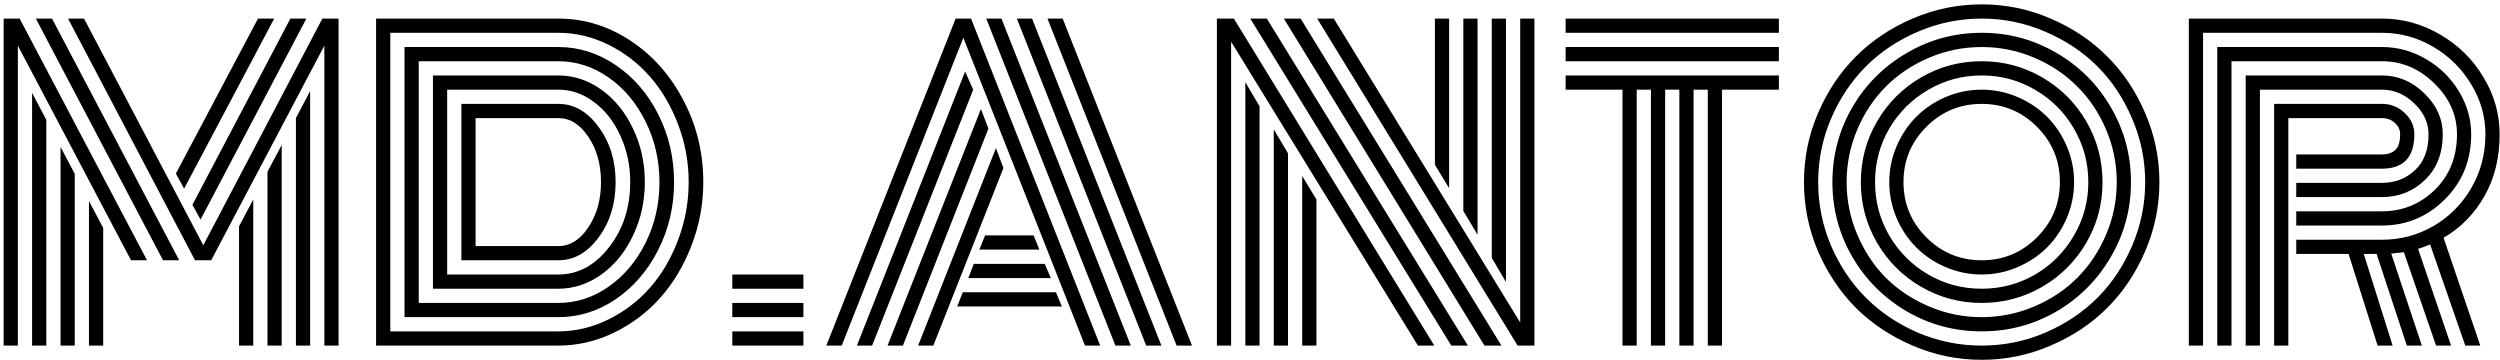 <svg width="340" height="49" viewBox="0 0 340 49" fill="none" xmlns="http://www.w3.org/2000/svg">
<path d="M32.509 30.779L34.443 27.127V47H32.509V30.779ZM36.377 23.367L38.31 19.715V47H36.377V23.367ZM40.244 16.062L42.177 12.383V47H40.244V16.062ZM27.273 29.866L26.171 27.852L39.492 2.527H41.667L27.273 29.866ZM25.044 25.65L23.916 23.609L35.087 2.527H37.29L25.044 25.65ZM12.099 27.342L14.033 30.994V47H12.099V27.342ZM8.232 19.983L10.165 23.636V47H8.232V19.983ZM4.365 12.625L6.298 16.304V47H4.365V12.625ZM19.995 35.398H17.819L2.431 6.207V47H0.498V2.527H2.673L19.995 35.398ZM24.372 35.398H22.17L4.875 2.527H7.077L24.372 35.398ZM44.111 6.207L28.723 35.398H26.52L9.252 2.527H11.428L27.648 33.357L43.842 2.527H46.044V47H44.111V6.207ZM62.748 35.398V14.129C62.748 14.129 67.144 14.129 75.935 14.129C78.065 14.129 79.891 15.176 81.413 17.271C82.953 19.348 83.723 21.845 83.723 24.764C83.723 27.7 82.953 30.206 81.413 32.283C79.891 34.36 78.065 35.398 75.935 35.398H62.748ZM64.682 33.465H75.935C77.528 33.465 78.889 32.614 80.017 30.914C81.162 29.213 81.735 27.163 81.735 24.764C81.735 22.347 81.162 20.297 80.017 18.614C78.889 16.913 77.528 16.062 75.935 16.062H64.682V33.465ZM60.815 37.332H75.935C78.602 37.332 80.894 36.106 82.81 33.653C84.743 31.182 85.71 28.219 85.71 24.764C85.71 22.49 85.262 20.386 84.367 18.453C83.49 16.519 82.299 14.997 80.795 13.887C79.309 12.759 77.689 12.195 75.935 12.195H60.815V37.332ZM58.881 39.266V10.262H75.935C78.029 10.262 79.981 10.906 81.789 12.195C83.597 13.484 85.03 15.248 86.086 17.486C87.16 19.706 87.697 22.132 87.697 24.764C87.697 27.378 87.16 29.803 86.086 32.041C85.03 34.279 83.597 36.043 81.789 37.332C79.981 38.621 78.029 39.266 75.935 39.266H58.881ZM56.948 41.199H75.935C78.387 41.199 80.661 40.465 82.756 38.997C84.868 37.529 86.551 35.533 87.805 33.008C89.058 30.484 89.685 27.736 89.685 24.764C89.685 21.81 89.058 19.07 87.805 16.546C86.551 14.004 84.868 11.998 82.756 10.53C80.643 9.062 78.37 8.328 75.935 8.328H56.948V41.199ZM55.014 43.133V6.395H75.935C78.728 6.395 81.332 7.218 83.749 8.865C86.166 10.495 88.091 12.723 89.523 15.552C90.956 18.381 91.672 21.451 91.672 24.764C91.672 28.076 90.956 31.146 89.523 33.975C88.091 36.804 86.166 39.042 83.749 40.689C81.332 42.318 78.728 43.133 75.935 43.133H55.014ZM53.081 45.066H75.935C78.28 45.066 80.545 44.529 82.729 43.455C84.913 42.381 86.802 40.94 88.395 39.131C89.989 37.323 91.26 35.166 92.209 32.659C93.176 30.135 93.659 27.503 93.659 24.764C93.659 22.024 93.176 19.401 92.209 16.895C91.26 14.389 89.989 12.231 88.395 10.423C86.802 8.597 84.913 7.146 82.729 6.072C80.545 4.998 78.28 4.461 75.935 4.461H53.081V45.066ZM75.935 47H51.147V2.527H75.935C79.426 2.527 82.684 3.521 85.71 5.508C88.736 7.496 91.144 10.199 92.934 13.619C94.742 17.038 95.647 20.753 95.647 24.764C95.647 27.771 95.109 30.654 94.035 33.411C92.979 36.15 91.564 38.514 89.792 40.501C88.019 42.488 85.916 44.073 83.481 45.254C81.064 46.418 78.549 47 75.935 47ZM99.594 39.266V37.332H109.262V39.266H99.594ZM99.594 43.133V41.199H109.262V43.133H99.594ZM99.594 47V45.066H109.262V47H99.594ZM133.19 33.948L133.969 32.015H140.576L141.354 33.948H133.19ZM131.687 37.815L132.438 35.882H142.08L142.912 37.815H131.687ZM130.183 41.683L130.935 39.749H143.61L144.416 41.683H130.183ZM114.472 47H112.377L129.968 2.527H132.062L149.626 47H147.558L131.015 5.132L114.472 47ZM131.257 9.725L132.358 12.195L118.608 47H116.54L131.257 9.725ZM133.405 14.827L134.426 17.486L122.797 47H120.703L133.405 14.827ZM135.446 20.145L136.467 22.857L126.933 47H124.865L135.446 20.145ZM162.114 47H160.019L142.456 2.527H144.523L162.114 47ZM140.361 2.527L157.951 47H155.883L138.293 2.527H140.361ZM136.198 2.527L153.789 47H151.694L134.13 2.527H136.198ZM197.08 25.596L195.146 22.4V2.527H197.08V25.596ZM200.947 31.934L199.013 28.685V2.527H200.947V31.934ZM204.814 38.352L202.88 35.076V2.527H204.814V38.352ZM177.099 23.931L179.033 27.127V47H177.099V23.931ZM173.232 17.593L175.166 20.843V47H173.232V17.593ZM169.365 11.175L171.298 14.451V47H169.365V11.175ZM170.036 2.527H172.292L199.631 47H197.375L170.036 2.527ZM174.602 2.527H176.884L204.196 47H201.887L174.602 2.527ZM179.14 2.527H181.396L206.748 43.858V2.527H208.681V47C208.681 47 207.92 47 206.398 47L179.14 2.527ZM167.431 5.669V47H165.498V2.527C165.498 2.527 166.267 2.527 167.807 2.527L195.065 47H192.836L167.431 5.669ZM212.924 4.461V2.527H241.928V4.461H212.924ZM212.924 8.328V6.395H241.928V8.328H212.924ZM212.924 12.195V10.262H241.928V12.195H234.194V47H232.26V12.195H230.327V47H228.393V12.195H226.459V47H224.526V12.195H222.592V47H220.659V12.195H212.924ZM261.989 17.244C259.912 19.321 258.874 21.828 258.874 24.764C258.874 27.7 259.912 30.206 261.989 32.283C264.066 34.36 266.573 35.398 269.509 35.398C272.445 35.398 274.951 34.36 277.028 32.283C279.105 30.206 280.144 27.7 280.144 24.764C280.144 21.828 279.105 19.321 277.028 17.244C274.951 15.167 272.445 14.129 269.509 14.129C266.573 14.129 264.066 15.167 261.989 17.244ZM257.934 29.651C257.272 28.094 256.94 26.465 256.94 24.764C256.94 23.063 257.272 21.442 257.934 19.903C258.597 18.345 259.492 17.002 260.62 15.874C261.748 14.747 263.081 13.851 264.621 13.189C266.179 12.527 267.808 12.195 269.509 12.195C271.21 12.195 272.83 12.527 274.37 13.189C275.927 13.851 277.27 14.747 278.398 15.874C279.526 17.002 280.421 18.345 281.083 19.903C281.746 21.442 282.077 23.063 282.077 24.764C282.077 26.465 281.746 28.094 281.083 29.651C280.421 31.191 279.526 32.525 278.398 33.653C277.27 34.781 275.927 35.676 274.37 36.338C272.83 37.001 271.21 37.332 269.509 37.332C267.808 37.332 266.179 37.001 264.621 36.338C263.081 35.676 261.748 34.781 260.62 33.653C259.492 32.525 258.597 31.191 257.934 29.651ZM256.94 17.486C255.651 19.706 255.007 22.132 255.007 24.764C255.007 27.395 255.651 29.822 256.94 32.041C258.247 34.262 260.011 36.025 262.231 37.332C264.451 38.621 266.877 39.266 269.509 39.266C272.141 39.266 274.567 38.621 276.787 37.332C279.007 36.025 280.761 34.262 282.05 32.041C283.357 29.822 284.011 27.395 284.011 24.764C284.011 22.132 283.357 19.706 282.05 17.486C280.761 15.266 279.007 13.511 276.787 12.222C274.567 10.915 272.141 10.262 269.509 10.262C266.877 10.262 264.451 10.915 262.231 12.222C260.011 13.511 258.247 15.266 256.94 17.486ZM255.275 33.008C253.807 30.484 253.073 27.736 253.073 24.764C253.073 21.792 253.807 19.044 255.275 16.519C256.743 13.995 258.74 11.998 261.264 10.53C263.789 9.062 266.537 8.328 269.509 8.328C272.481 8.328 275.229 9.062 277.753 10.53C280.278 11.998 282.274 13.995 283.742 16.519C285.21 19.044 285.944 21.792 285.944 24.764C285.944 27.736 285.21 30.484 283.742 33.008C282.274 35.533 280.278 37.529 277.753 38.997C275.229 40.465 272.481 41.199 269.509 41.199C266.537 41.199 263.789 40.465 261.264 38.997C258.74 37.529 256.743 35.533 255.275 33.008ZM252.59 17.62C251.623 19.894 251.14 22.275 251.14 24.764C251.14 27.252 251.623 29.634 252.59 31.907C253.557 34.181 254.855 36.141 256.484 37.789C258.131 39.418 260.091 40.716 262.365 41.683C264.639 42.649 267.02 43.133 269.509 43.133C271.997 43.133 274.379 42.649 276.652 41.683C278.926 40.716 280.878 39.418 282.507 37.789C284.154 36.141 285.461 34.181 286.428 31.907C287.395 29.634 287.878 27.252 287.878 24.764C287.878 22.275 287.395 19.894 286.428 17.62C285.461 15.346 284.154 13.395 282.507 11.766C280.878 10.118 278.926 8.812 276.652 7.845C274.379 6.878 271.997 6.395 269.509 6.395C267.02 6.395 264.639 6.878 262.365 7.845C260.091 8.812 258.131 10.118 256.484 11.766C254.855 13.395 253.557 15.346 252.59 17.62ZM251.918 34.942C250.11 31.827 249.206 28.434 249.206 24.764C249.206 21.093 250.11 17.701 251.918 14.585C253.745 11.47 256.215 9.008 259.331 7.2C262.446 5.374 265.839 4.461 269.509 4.461C273.179 4.461 276.572 5.374 279.687 7.2C282.802 9.008 285.264 11.47 287.072 14.585C288.898 17.701 289.812 21.093 289.812 24.764C289.812 28.434 288.898 31.827 287.072 34.942C285.264 38.057 282.802 40.528 279.687 42.354C276.572 44.162 273.179 45.066 269.509 45.066C265.839 45.066 262.446 44.162 259.331 42.354C256.215 40.528 253.745 38.057 251.918 34.942ZM249.018 16.143C247.854 18.882 247.272 21.756 247.272 24.764C247.272 27.771 247.854 30.654 249.018 33.411C250.2 36.15 251.784 38.514 253.771 40.501C255.759 42.488 258.122 44.073 260.861 45.254C263.618 46.418 266.501 47 269.509 47C272.517 47 275.39 46.418 278.129 45.254C280.887 44.073 283.259 42.488 285.246 40.501C287.233 38.514 288.809 36.15 289.973 33.411C291.154 30.654 291.745 27.771 291.745 24.764C291.745 21.756 291.154 18.882 289.973 16.143C288.809 13.386 287.233 11.014 285.246 9.026C283.259 7.039 280.887 5.464 278.129 4.3C275.39 3.118 272.517 2.527 269.509 2.527C266.501 2.527 263.618 3.118 260.861 4.3C258.122 5.464 255.759 7.039 253.771 9.026C251.784 11.014 250.2 13.386 249.018 16.143ZM247.246 34.163C245.974 31.173 245.339 28.04 245.339 24.764C245.339 21.487 245.974 18.363 247.246 15.391C248.535 12.401 250.253 9.832 252.402 7.684C254.568 5.517 257.137 3.799 260.109 2.527C263.099 1.238 266.232 0.594 269.509 0.594C272.785 0.594 275.909 1.238 278.881 2.527C281.871 3.799 284.44 5.517 286.589 7.684C288.755 9.832 290.474 12.401 291.745 15.391C293.034 18.363 293.679 21.487 293.679 24.764C293.679 28.04 293.034 31.173 291.745 34.163C290.474 37.135 288.755 39.704 286.589 41.871C284.44 44.019 281.871 45.729 278.881 47C275.909 48.289 272.785 48.934 269.509 48.934C266.232 48.934 263.099 48.289 260.109 47C257.137 45.729 254.568 44.019 252.402 41.871C250.253 39.704 248.535 37.135 247.246 34.163ZM312.29 24.871H323.945C325.717 24.871 327.212 24.298 328.43 23.152C329.665 22.006 330.283 20.377 330.283 18.265C330.283 16.707 329.638 15.31 328.349 14.075C327.06 12.822 325.592 12.195 323.945 12.195H307.348V47H305.415V10.262H323.945C326.129 10.262 328.054 11.076 329.719 12.706C331.384 14.317 332.216 16.17 332.216 18.265C332.216 20.843 331.411 22.911 329.799 24.468C328.188 26.026 326.236 26.805 323.945 26.805H312.29V24.871ZM312.29 28.738H323.945C326.738 28.738 329.137 27.762 331.142 25.811C333.147 23.842 334.15 21.326 334.15 18.265C334.15 15.633 333.12 13.323 331.062 11.336C329.021 9.331 326.648 8.328 323.945 8.328H303.481V47H301.547V6.395H323.945C326.075 6.395 328.072 6.941 329.934 8.033C331.813 9.125 333.308 10.593 334.418 12.437C335.528 14.263 336.083 16.206 336.083 18.265C336.083 21.792 334.884 24.746 332.485 27.127C330.104 29.49 327.257 30.672 323.945 30.672H312.29V28.738ZM312.29 32.605H323.945C326.451 32.605 328.779 31.988 330.927 30.752C333.076 29.517 334.794 27.798 336.083 25.596C337.373 23.376 338.017 20.932 338.017 18.265C338.017 15.848 337.373 13.583 336.083 11.47C334.812 9.34 333.094 7.639 330.927 6.368C328.761 5.097 326.433 4.461 323.945 4.461H299.614V47H297.68V2.527H323.945C326.756 2.527 329.396 3.252 331.867 4.703C334.338 6.135 336.298 8.069 337.749 10.503C339.217 12.92 339.951 15.508 339.951 18.265C339.951 21.451 339.261 24.253 337.883 26.67C336.522 29.087 334.669 30.976 332.324 32.337L337.319 47H335.278L330.498 33.25C329.781 33.536 329.235 33.733 328.859 33.841L333.344 47H331.303L326.926 34.297C326.765 34.333 326.192 34.396 325.207 34.485L329.37 47H327.329L323.22 34.539H321.474L325.395 47H323.354L319.406 34.539H312.29V32.605ZM311.215 47H309.282V14.129H323.945C325.144 14.129 326.174 14.541 327.033 15.364C327.91 16.17 328.349 17.137 328.349 18.265C328.349 21.38 326.881 22.938 323.945 22.938H312.29V21.004H323.945C324.715 21.004 325.314 20.807 325.744 20.413C326.192 20.001 326.416 19.285 326.416 18.265C326.416 17.638 326.174 17.119 325.69 16.707C325.225 16.277 324.643 16.062 323.945 16.062H311.215V47Z" fill="black"/>
</svg>
